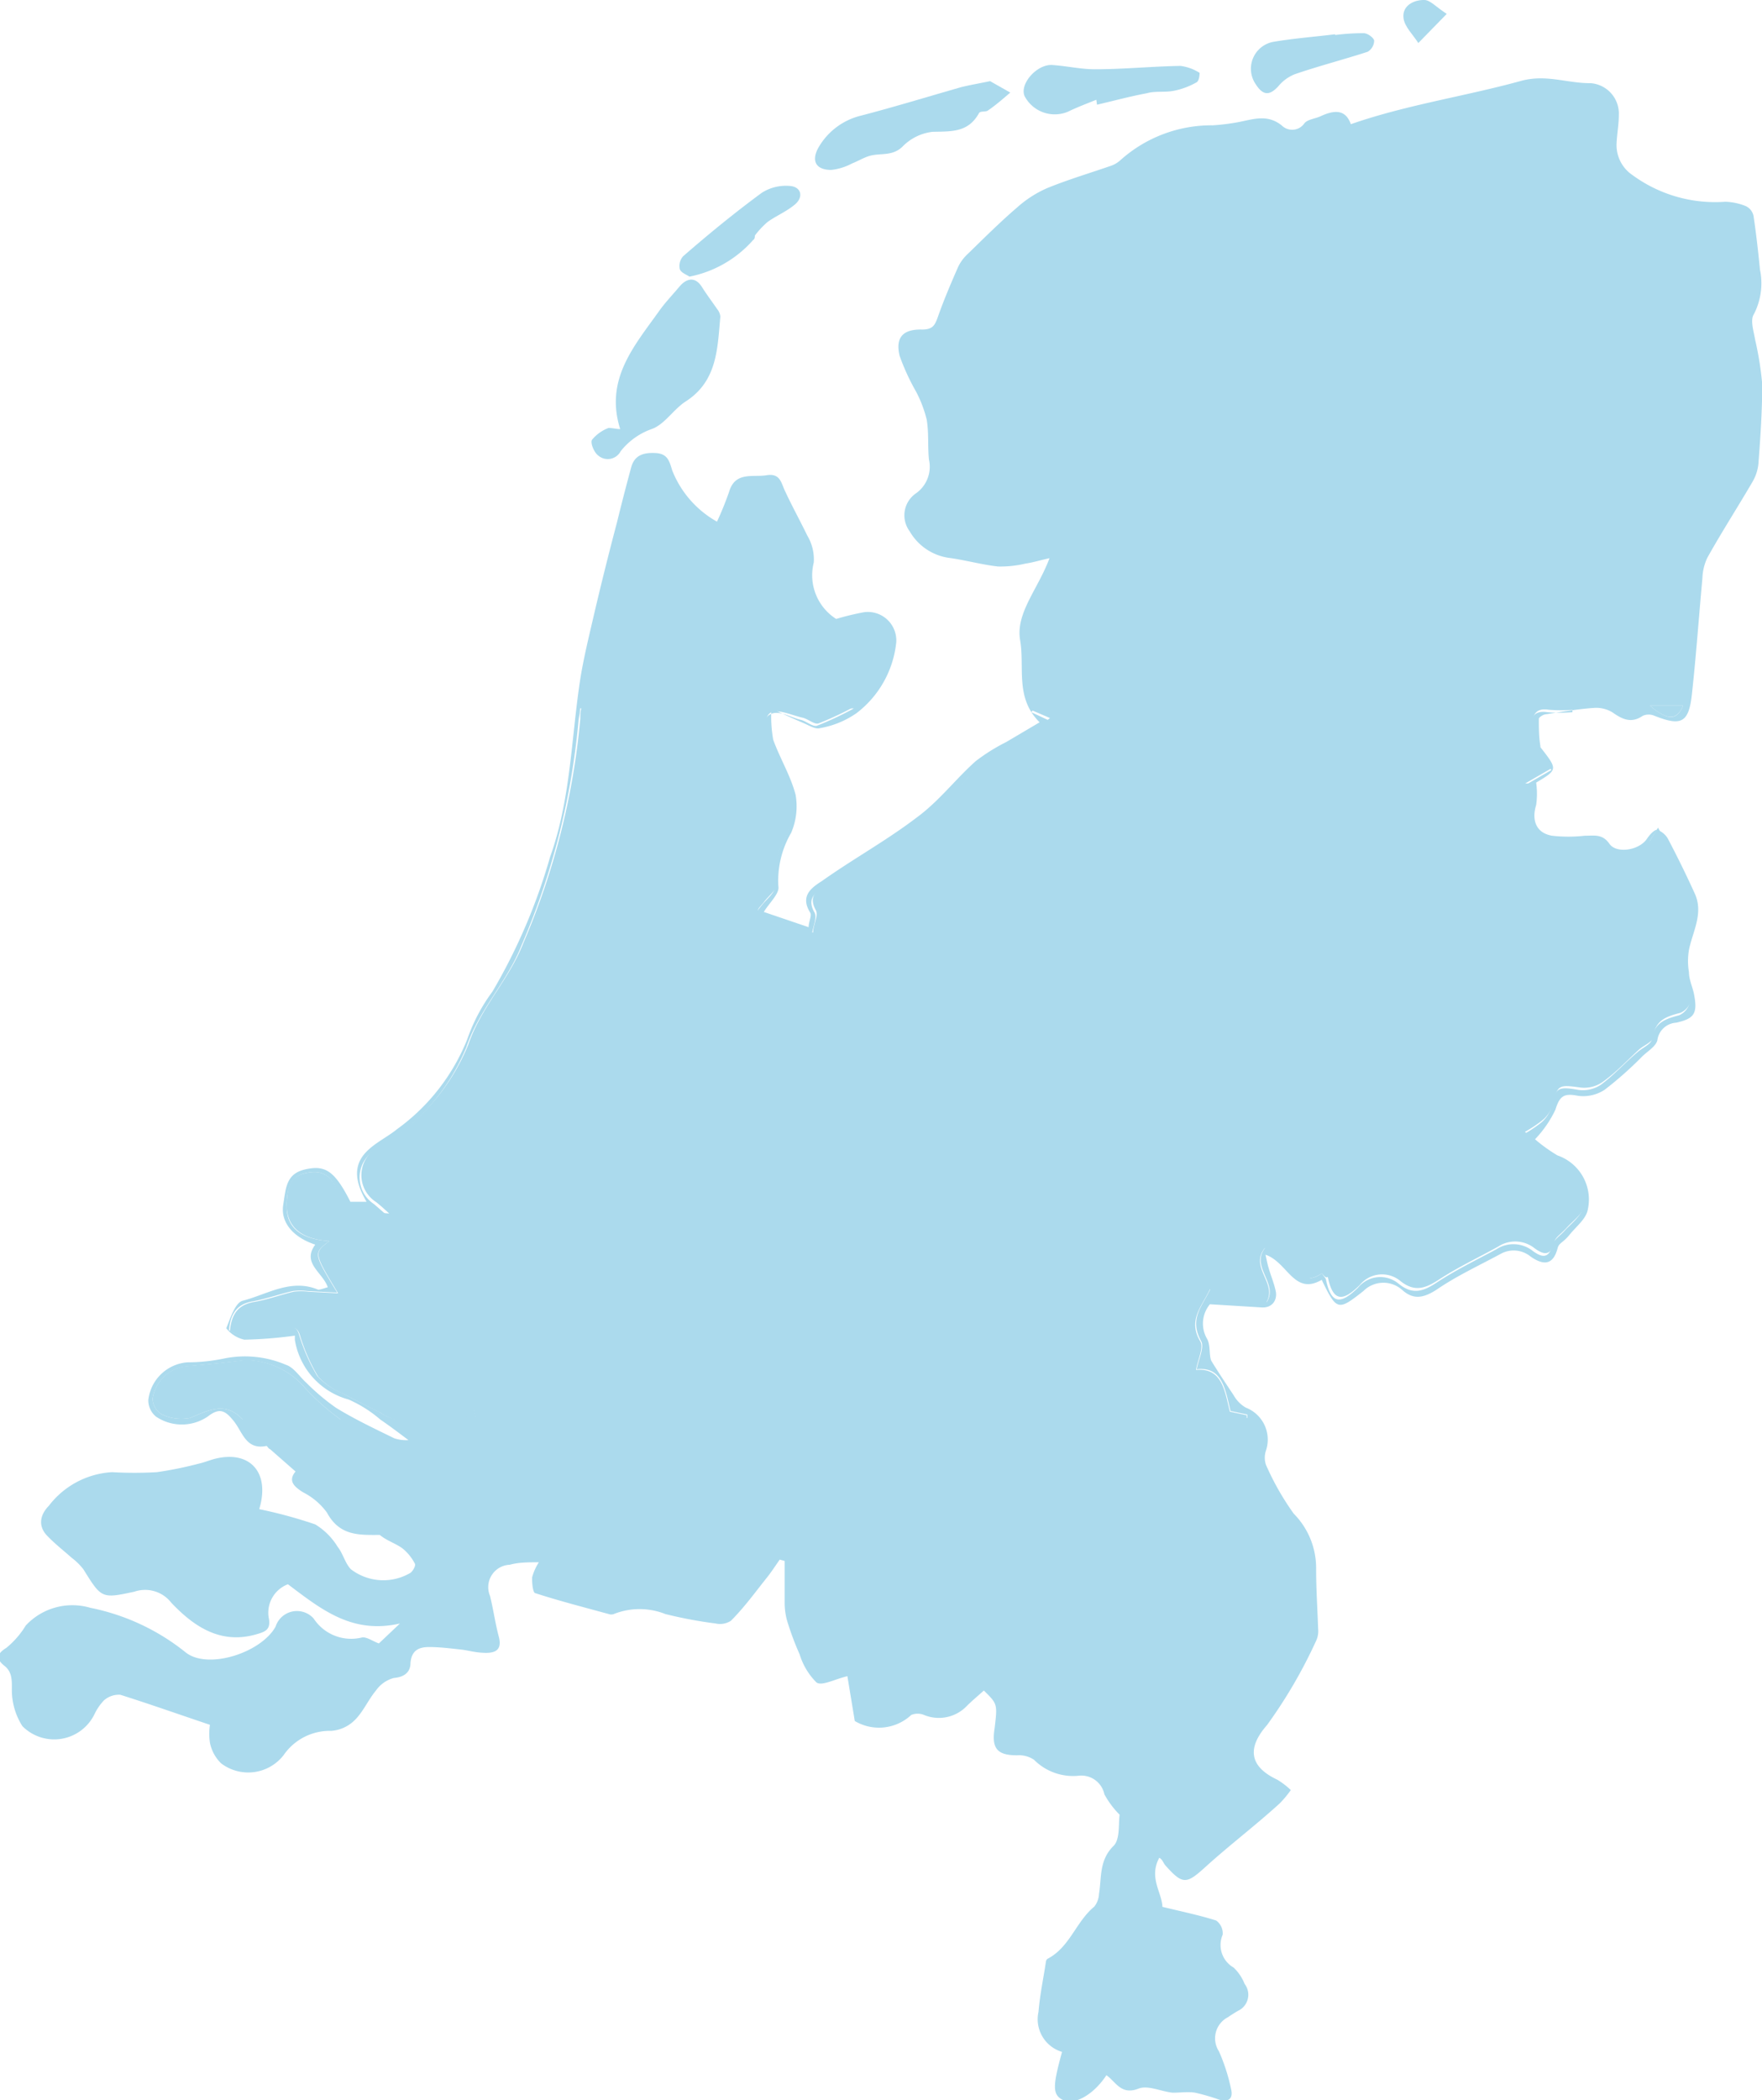 <svg xmlns="http://www.w3.org/2000/svg" viewBox="0 0 78.64 93.68"><defs><style>.cls-1{fill:#abdaed;}</style></defs><title>kaartnederlandMiddel 29@4x</title><g id="Laag_2" data-name="Laag 2"><g id="Laag_2-2" data-name="Laag 2"><path class="cls-1" d="M18.23,64.24c-.4-.3-.82-.62-1.26-.92a5.59,5.59,0,0,0-1.41-.89,3.31,3.31,0,0,1-2.4-2.66c0-.09,0-.19,0-.19a19.43,19.43,0,0,1-2.25.18,1.39,1.39,0,0,1-.81-.51c.18-.45.4-1.15.74-1.23,1.09-.28,2.15-1,3.36-.49.1,0,.26-.06.43-.11-.23-.67-1.17-1.07-.56-1.9-1-.33-1.55-1-1.43-1.77s.13-1.4,1-1.59,1.29.05,2,1.45l.72,0c-.44-.76-.68-1.55,0-2.24.39-.4.93-.65,1.36-1a9.13,9.13,0,0,0,3.13-4,8,8,0,0,1,1.13-2.14,25.83,25.83,0,0,0,2.57-6c.91-2.53.94-5.2,1.33-7.82.15-1,.42-2.08.66-3.12.31-1.32.64-2.64,1-4,.2-.82.41-1.63.63-2.44.15-.56.57-.67,1.1-.64s.61.37.73.77A4.53,4.53,0,0,0,32,23.27a14.12,14.12,0,0,0,.54-1.33c.27-.92,1.06-.64,1.67-.74s.65.33.82.69c.31.67.67,1.32,1,2a2.08,2.08,0,0,1,.29,1.2,2.31,2.31,0,0,0,1,2.52,11.62,11.62,0,0,1,1.24-.3A1.27,1.27,0,0,1,40,28.66a4.56,4.56,0,0,1-1.77,3.15,4.06,4.06,0,0,1-1.63.67c-.19.06-.46-.1-.68-.2-.42-.18-.84-.37-1.49-.67A5.83,5.83,0,0,0,34.51,33c.3.83.78,1.61,1,2.46a3,3,0,0,1-.2,1.69,4.24,4.24,0,0,0-.57,2.39c.06.32-.41.74-.65,1.14l2,.68c0-.25.15-.51.07-.65-.44-.71,0-1.08.51-1.4,1.41-1,2.89-1.81,4.24-2.84,1-.73,1.73-1.71,2.64-2.52a8.46,8.46,0,0,1,1.36-.85l1.49-.88c-1.11-1.09-.66-2.45-.87-3.66s.8-2.28,1.31-3.66c-.49.11-.78.2-1.07.24a4.83,4.83,0,0,1-1.23.13c-.72-.08-1.43-.28-2.15-.38a2.41,2.41,0,0,1-1.79-1.19A1.19,1.19,0,0,1,40.89,22a1.45,1.45,0,0,0,.57-1.5c-.06-.59,0-1.19-.1-1.78a5.45,5.45,0,0,0-.48-1.26,9.92,9.92,0,0,1-.73-1.59c-.19-.8.13-1.19,1-1.17.47,0,.57-.18.7-.54.27-.77.59-1.52.92-2.27a1.94,1.94,0,0,1,.44-.58c.72-.7,1.43-1.41,2.19-2.06a5,5,0,0,1,1.34-.86c.93-.38,1.91-.67,2.86-1A1.22,1.22,0,0,0,50,7.15a6.09,6.09,0,0,1,4.13-1.56,9.46,9.46,0,0,0,1.18-.15c.65-.13,1.27-.35,1.9.16a.66.66,0,0,0,1-.09c.14-.19.49-.21.74-.33.59-.27,1.1-.32,1.34.36,2.5-.87,5.09-1.24,7.59-1.93,1.13-.31,2.07.11,3.11.1a1.36,1.36,0,0,1,1.26,1.42c0,.42-.08.84-.1,1.26a1.61,1.61,0,0,0,.71,1.42A6.24,6.24,0,0,0,77,9a2.61,2.61,0,0,1,.93.2.63.63,0,0,1,.33.42c.12.8.21,1.6.29,2.41a3,3,0,0,1-.28,2c-.16.26,0,.74.06,1.11a14.4,14.4,0,0,1,.32,2c0,1.18-.08,2.37-.17,3.55a2,2,0,0,1-.28.83c-.66,1.13-1.37,2.23-2,3.36a2.31,2.31,0,0,0-.22.92c-.16,1.73-.28,3.46-.47,5.18-.14,1.27-.48,1.42-1.67.95a.65.65,0,0,0-.52,0c-.51.35-.91.16-1.35-.15a1.39,1.39,0,0,0-.85-.2c-.71.05-1.41.17-2.11.28-.12,0-.32.13-.33.2,0,.41,0,.81.07,1.22,0,0,0,0,0,.05.78,1,.78,1-.19,1.58a3.54,3.54,0,0,1,0,1c-.21.68,0,1.25.71,1.37a6.55,6.55,0,0,0,1.46,0c.42,0,.79-.09,1.1.36s1.33.3,1.68-.23c.11-.17.34-.42.46-.39a.89.89,0,0,1,.5.45q.62,1.18,1.17,2.39c.4.88-.09,1.68-.26,2.51a3,3,0,0,0,0,1c0,.34.17.67.23,1,.16.85,0,1.07-.8,1.25a.9.9,0,0,0-.84.78c-.06.27-.43.49-.67.72a16.28,16.28,0,0,1-1.68,1.49,1.74,1.74,0,0,1-1.2.27c-.61-.12-.81,0-1,.62a5,5,0,0,1-.91,1.32,6.89,6.89,0,0,0,1,.72,2.08,2.08,0,0,1,1.35,2.44c-.08.4-.52.74-.81,1.1s-.47.36-.53.59c-.21.82-.68.75-1.21.38A1.19,1.19,0,0,0,67,55.92c-1,.54-2,1-2.9,1.62-.54.34-1,.47-1.52,0a1.26,1.26,0,0,0-1.73.05c-1.13.89-1.19.89-1.86-.5-1.24.72-1.52-.79-2.51-1.12.06.26.09.43.14.59.1.35.25.7.32,1.05s-.13.75-.65.71L54,58.18a1.35,1.35,0,0,0-.14,1.52c.18.29.09.74.2,1,.32.52.64,1,1,1.54a1.46,1.46,0,0,0,.54.55,1.53,1.53,0,0,1,.9,1.92,1,1,0,0,0,0,.63,12,12,0,0,0,1.24,2.18A3.45,3.45,0,0,1,58.74,70c0,.88.06,1.78.09,2.66a1,1,0,0,1-.08.51,21.87,21.87,0,0,1-2.2,3.78c-.88,1-.82,1.84.46,2.44a3.47,3.47,0,0,1,.6.46,4.6,4.6,0,0,1-.5.6c-1.1,1-2.24,1.86-3.32,2.84-.84.76-1,.79-1.77-.07-.1-.11-.13-.27-.28-.35-.48.89.12,1.55.14,2.19.86.21,1.64.37,2.4.61a.71.71,0,0,1,.29.63,1.16,1.16,0,0,0,.49,1.47,2.07,2.07,0,0,1,.49.73.79.79,0,0,1-.3,1.2c-.15.09-.3.18-.44.28a1.06,1.06,0,0,0-.41,1.52,8.26,8.26,0,0,1,.54,1.67c.11.42-.08.62-.53.49a9.32,9.32,0,0,0-1.07-.31c-.31-.05-.64,0-1,0-.52-.05-1.11-.35-1.53-.18-.78.3-1-.3-1.43-.6-.56.86-1.42,1.35-1.93,1.11S47,93,47.4,91.53a1.52,1.52,0,0,1-1.05-1.79c.06-.75.22-1.49.33-2.23a.19.19,0,0,1,.07-.13c1-.52,1.27-1.66,2.09-2.33a1,1,0,0,0,.21-.57c.12-.73,0-1.49.64-2.13.31-.29.22-1,.28-1.4a4,4,0,0,1-.68-.91,1.05,1.05,0,0,0-1.14-.83,2.46,2.46,0,0,1-2-.71,1.21,1.21,0,0,0-.76-.2c-.89,0-1.14-.31-1-1.2.13-1.09.13-1.09-.48-1.69-.25.23-.51.44-.75.68a1.73,1.73,0,0,1-1.92.41.75.75,0,0,0-.57,0,2.11,2.11,0,0,1-2.52.27l-.33-2c-.58.14-1.14.45-1.38.28a3,3,0,0,1-.75-1.25,12.89,12.89,0,0,1-.56-1.5,3,3,0,0,1-.11-.82c0-.62,0-1.23,0-1.85l-.22-.06c-.19.27-.37.55-.57.8-.52.65-1,1.32-1.61,1.93a.89.89,0,0,1-.68.12A19.51,19.51,0,0,1,29.7,72a3.12,3.12,0,0,0-2.31,0,.34.34,0,0,1-.22,0c-1.09-.3-2.19-.58-3.27-.93-.12,0-.16-.47-.15-.71a2.35,2.35,0,0,1,.3-.67c-.49,0-.9,0-1.3.11a1,1,0,0,0-.88,1.39c.15.6.23,1.21.39,1.81s-.15.74-.61.73-.73-.11-1.1-.15-.93-.11-1.39-.11-.79.14-.84.71c0,.39-.25.63-.74.67a1.42,1.42,0,0,0-.8.56c-.36.43-.59,1-1,1.37a1.65,1.65,0,0,1-1,.43,2.5,2.5,0,0,0-2.12,1.08,2,2,0,0,1-2.79.37,1.76,1.76,0,0,1-.5-.92,2.67,2.67,0,0,1,0-.8c-1.37-.46-2.7-.93-4-1.34a1,1,0,0,0-.73.25,2.33,2.33,0,0,0-.42.61A2,2,0,0,1,1,77a3,3,0,0,1-.47-1.69c0-.39,0-.74-.33-1s-.4-.51.08-.8a3.93,3.93,0,0,0,.87-1,2.84,2.84,0,0,1,2.88-.79,9.89,9.89,0,0,1,4.27,2c1,.77,3.36,0,4-1.16A1,1,0,0,1,14,72.2a2,2,0,0,0,2.13.85c.21-.06.5.16.78.26l.94-.89c-2.14.49-3.51-.63-5-1.75a1.36,1.36,0,0,0-.86,1.48c.12.55-.16.64-.54.75-1.61.47-2.8-.35-3.8-1.4A1.48,1.48,0,0,0,6,71c-1.47.32-1.47.3-2.28-1a2.75,2.75,0,0,0-.52-.51c-.37-.33-.76-.63-1.11-1s-.36-.86.09-1.32A3.82,3.82,0,0,1,5,65.67a17.53,17.53,0,0,0,2,0,16.5,16.5,0,0,0,1.87-.38c.27-.06.52-.17.78-.23,1.52-.35,2.41.63,1.92,2.26a20.67,20.67,0,0,1,2.5.68,3,3,0,0,1,1,1c.24.3.33.73.59,1a2.38,2.38,0,0,0,2.66.16c.11-.08.24-.32.2-.4a2.12,2.12,0,0,0-.57-.7c-.31-.22-.7-.34-1-.59-.91,0-1.79.06-2.36-1a3,3,0,0,0-1.06-.9c-.42-.26-.68-.52-.34-.93l-1.14-1c-.06,0-.12-.14-.16-.14-.91.19-1.06-.61-1.45-1.1s-.64-.62-1.17-.21a2.06,2.06,0,0,1-2.31,0,.94.94,0,0,1-.34-.74,1.9,1.9,0,0,1,1.75-1.68A8,8,0,0,0,10,60.6a4.65,4.65,0,0,1,2.76.28c.35.11.61.53.91.8A9.71,9.71,0,0,0,15,62.8c.83.51,1.72.93,2.6,1.36A1.69,1.69,0,0,0,18.23,64.24ZM59,56.8c.1.16.17.22.18.28.24,1.16.69,1.08,1.43.36a1.28,1.28,0,0,1,1.82-.17c.63.51,1.11.33,1.71-.07.84-.55,1.76-1,2.64-1.47a1.39,1.39,0,0,1,1.64.08c.35.25.7.39.86-.26.06-.25.37-.44.56-.66s.72-.63.81-1a1.9,1.9,0,0,0-1.22-2.21A11.7,11.7,0,0,1,68,50.6a5.85,5.85,0,0,0,.78-.52,1.44,1.44,0,0,0,.44-.63c.2-.93.28-1,1.24-.83a1.44,1.44,0,0,0,1-.24c.58-.43,1.09-1,1.63-1.45.21-.19.6-.35.63-.56.11-.76.61-.92,1.22-1.08a.84.84,0,0,0,.49-.64,12.21,12.21,0,0,0-.3-1.36,2.78,2.78,0,0,1,0-.95c.17-.85.73-1.64.23-2.56-.35-.65-.65-1.32-1-2-.11-.23-.25-.44-.42-.75-.17.26-.26.4-.34.55-.27.46-1.72.73-1.94.29-.32-.63-.73-.4-1.18-.37a5.39,5.39,0,0,1-1.46,0,1.19,1.19,0,0,1-.8-1.44,4,4,0,0,0,0-1l-.21,0,1.23-.71a1.9,1.9,0,0,0-.33-.38,1.46,1.46,0,0,1-.6-1.54c0-.45.19-.75.75-.66a7,7,0,0,0,1.12,0v-.18H46.16l-.13.18.77.36c-.26.22-.36.3-.45.38-.94,1-2.38,1.13-3.25,2.31a13.09,13.09,0,0,1-2.91,2.45c-1.09.8-2.25,1.5-3.37,2.26-.39.27-.84.52-.47,1.17.13.23-.07.65-.12,1-.77-.22-1.45-.41-2.12-.63-.14,0-.35-.22-.35-.32s.18-.29.29-.43.56-.54.51-.71c-.29-1,.27-1.66.56-2.46a2.79,2.79,0,0,0,.2-1.53,13.21,13.21,0,0,0-1-2.3c-.24-.51-.4-1.14,0-1.42s.94.1,1.42.21c.25.06.54.33.73.26a14,14,0,0,0,1.64-.77H25.89c0,.22-.06.39-.07.56a32.74,32.74,0,0,1-2.54,10c-.63,1.62-1.88,2.84-2.46,4.54a9.29,9.29,0,0,1-4,4.56,1.42,1.42,0,0,0-.13,2.45c.2.17.4.35.6.52a3.17,3.17,0,0,1-.95-.19,6.35,6.35,0,0,0-1-.06C15,53.29,15,52,13.6,52.34c-.76.18-.82,1-.8,1.52,0,1.05.86,1.44,1.9,1.5-.72.54-.72.54.35,2.3l-1.33-.07a2.51,2.51,0,0,0-.65,0c-.6.14-1.19.35-1.79.46-.76.13-1,.62-1.06,1.29a2.44,2.44,0,0,0,2.43,0c.24-.12.53-.31.69.17a8.24,8.24,0,0,0,.82,1.87,3,3,0,0,0,1.1.75c.55.31,1.12.58,1.68.86a2,2,0,0,0,.7.32c.89,0,1.78,0,2.68,0,.38,0,.62-.11.64-.53h.17l.11.47H55.67l0-.15-.75-.16c-.23-.92-.35-2-1.51-1.86.08-.44.36-1,.19-1.27-.54-1,.07-1.55.43-2.33.76,1,1.73.44,2.51.6.53-.85-.76-1.56-.06-2.44a4.18,4.18,0,0,1,.91.73C57.85,57,58.35,57.25,59,56.8ZM15.2,63.32a10.61,10.61,0,0,1-1.56-1.38,3.51,3.51,0,0,0-2.73-1.26q-1.29.16-2.58.27A1.71,1.71,0,0,0,6.81,62.4a.85.85,0,0,0,.39.68,2,2,0,0,0,1.29.17c.83-.35,1.58-.75,2.34.07ZM73.64,31.48c.8.67,1.19.67,1.48,0Z"/><path class="cls-1" d="M27.68,19.14c-.7-2.22.63-3.71,1.74-5.27.27-.38.6-.72.9-1.08s.69-.48,1,0c.22.35.47.68.69,1a.62.62,0,0,1,.14.33c-.13,1.42-.13,2.88-1.55,3.79-.54.35-.92,1-1.49,1.22a3.07,3.07,0,0,0-1.41,1,.65.65,0,0,1-1,.19c-.18-.13-.36-.55-.28-.7a1.76,1.76,0,0,1,.74-.53C27.34,19.09,27.51,19.14,27.68,19.14Z"/><path class="cls-1" d="M44.19,3.62l.9.51c-.32.27-.63.55-1,.8-.11.08-.36,0-.41.14-.48.85-1.24.79-2.06.81a2.23,2.23,0,0,0-1.34.66c-.46.45-1,.27-1.49.42-.26.08-.5.23-.76.33a2.56,2.56,0,0,1-.93.29c-.72,0-.91-.44-.54-1.05a3,3,0,0,1,1.86-1.37c1.5-.39,3-.85,4.47-1.27C43.29,3.79,43.66,3.73,44.19,3.62Z"/><path class="cls-1" d="M48.93,4.45c-.42.17-.85.33-1.26.53a1.52,1.52,0,0,1-1.94-.69c-.24-.54.55-1.44,1.24-1.39s1.27.19,1.9.19c1.28,0,2.55-.13,3.82-.15a2.11,2.11,0,0,1,.85.31s0,.37-.15.43a3.39,3.39,0,0,1-1,.37c-.4.08-.82,0-1.21.11-.75.14-1.48.34-2.22.51Z"/><path class="cls-1" d="M30.77,12.34c-.11-.08-.37-.17-.43-.33a.65.65,0,0,1,.15-.58c1.15-1,2.3-1.94,3.51-2.83a2,2,0,0,1,1.3-.3c.47.06.56.5.18.82s-.83.5-1.22.78a3.71,3.71,0,0,0-.57.61c0,.05,0,.15-.08.2A5.09,5.09,0,0,1,30.77,12.34Z"/><path class="cls-1" d="M59.6,1.56a10,10,0,0,1,1.26-.08c.17,0,.44.19.47.33a.59.59,0,0,1-.29.5c-1.08.35-2.17.63-3.25,1a1.83,1.83,0,0,0-.73.53c-.39.43-.68.43-1-.06a1.22,1.22,0,0,1,.81-1.92c.9-.15,1.81-.22,2.71-.33Z"/><path class="cls-1" d="M64.57.62,63.3,1.92c-.23-.37-.61-.72-.66-1.11-.07-.55.45-.82.93-.81C63.83,0,64.09.31,64.57.62Z"/><path class="cls-1" d="M59,56.8c-.7.45-1.2.24-1.64-.4a4.18,4.18,0,0,0-.91-.73c-.7.88.59,1.58.06,2.44-.79-.16-1.75.42-2.51-.6-.36.78-1,1.37-.43,2.33.16.29-.12.83-.19,1.27,1.17-.11,1.28.94,1.51,1.86l.75.16,0,.15H21.23l-.11-.47H21c0,.42-.25.54-.64.53-.89,0-1.79,0-2.68,0a2,2,0,0,1-.7-.32c-.56-.28-1.13-.56-1.68-.86a3,3,0,0,1-1.1-.75,8.24,8.24,0,0,1-.82-1.87c-.17-.48-.45-.29-.69-.17a2.44,2.44,0,0,1-2.43,0c.07-.67.3-1.15,1.06-1.29.61-.1,1.19-.32,1.79-.46a2.51,2.51,0,0,1,.65,0l1.33.07C14,55.89,14,55.89,14.7,55.36c-1-.06-1.85-.45-1.9-1.5,0-.56,0-1.34.8-1.52C15,52,15,53.29,15.42,53.88a6.35,6.35,0,0,1,1,.06,3.17,3.17,0,0,0,.95.19c-.2-.18-.39-.36-.6-.52a1.42,1.42,0,0,1,.13-2.45,9.29,9.29,0,0,0,4-4.56c.58-1.7,1.83-2.91,2.46-4.54a32.74,32.74,0,0,0,2.54-10c0-.17,0-.34.07-.56H38.17a14,14,0,0,1-1.64.77c-.19.06-.47-.21-.73-.26-.48-.11-1.11-.41-1.42-.21s-.28.92,0,1.42a13.21,13.21,0,0,1,1,2.3,2.79,2.79,0,0,1-.2,1.53c-.29.8-.85,1.5-.56,2.46.05.17-.33.47-.51.71s-.28.28-.29.43.2.27.35.32c.67.22,1.35.4,2.12.63,0-.34.25-.76.12-1-.36-.66.08-.9.47-1.17,1.12-.76,2.28-1.46,3.37-2.26a13.09,13.09,0,0,0,2.91-2.45c.87-1.18,2.31-1.36,3.25-2.31.09-.09.19-.16.45-.38L46,31.66l.13-.18H70.24v.18a7,7,0,0,1-1.12,0c-.56-.09-.71.21-.75.66a1.46,1.46,0,0,0,.6,1.54,1.9,1.9,0,0,1,.33.38l-1.23.71.21,0a4,4,0,0,1,0,1,1.19,1.19,0,0,0,.8,1.44,5.39,5.39,0,0,0,1.46,0c.45,0,.87-.26,1.18.37.22.44,1.67.17,1.94-.29.08-.15.18-.29.34-.55.17.31.31.52.42.75.33.66.62,1.34,1,2,.5.92-.06,1.71-.23,2.56a2.78,2.78,0,0,0,0,.95,12.21,12.21,0,0,1,.3,1.36.84.84,0,0,1-.49.64c-.62.16-1.12.32-1.22,1.08,0,.21-.42.37-.63.56-.54.49-1,1-1.63,1.45a1.44,1.44,0,0,1-1,.24c-1-.14-1-.1-1.24.83a1.44,1.44,0,0,1-.44.63,5.85,5.85,0,0,1-.78.52,11.7,11.7,0,0,0,1.45,1.07,1.9,1.9,0,0,1,1.22,2.21c-.09.38-.52.68-.81,1s-.5.41-.56.66c-.16.65-.51.51-.86.26a1.39,1.39,0,0,0-1.64-.08c-.88.49-1.8.92-2.64,1.47-.6.39-1.08.57-1.71.07a1.28,1.28,0,0,0-1.82.17c-.73.72-1.19.8-1.43-.36C59.21,57,59.15,57,59,56.8Z"/><path class="cls-1" d="M15.2,63.32H10.83c-.76-.82-1.51-.42-2.34-.07a2,2,0,0,1-1.29-.17.85.85,0,0,1-.39-.68,1.71,1.71,0,0,1,1.51-1.46q1.29-.1,2.58-.27a3.51,3.51,0,0,1,2.73,1.26A10.61,10.61,0,0,0,15.2,63.32Z"/><path class="cls-1" d="M73.64,31.48h1.48C74.83,32.14,74.43,32.15,73.64,31.48Z"/></g></g></svg>